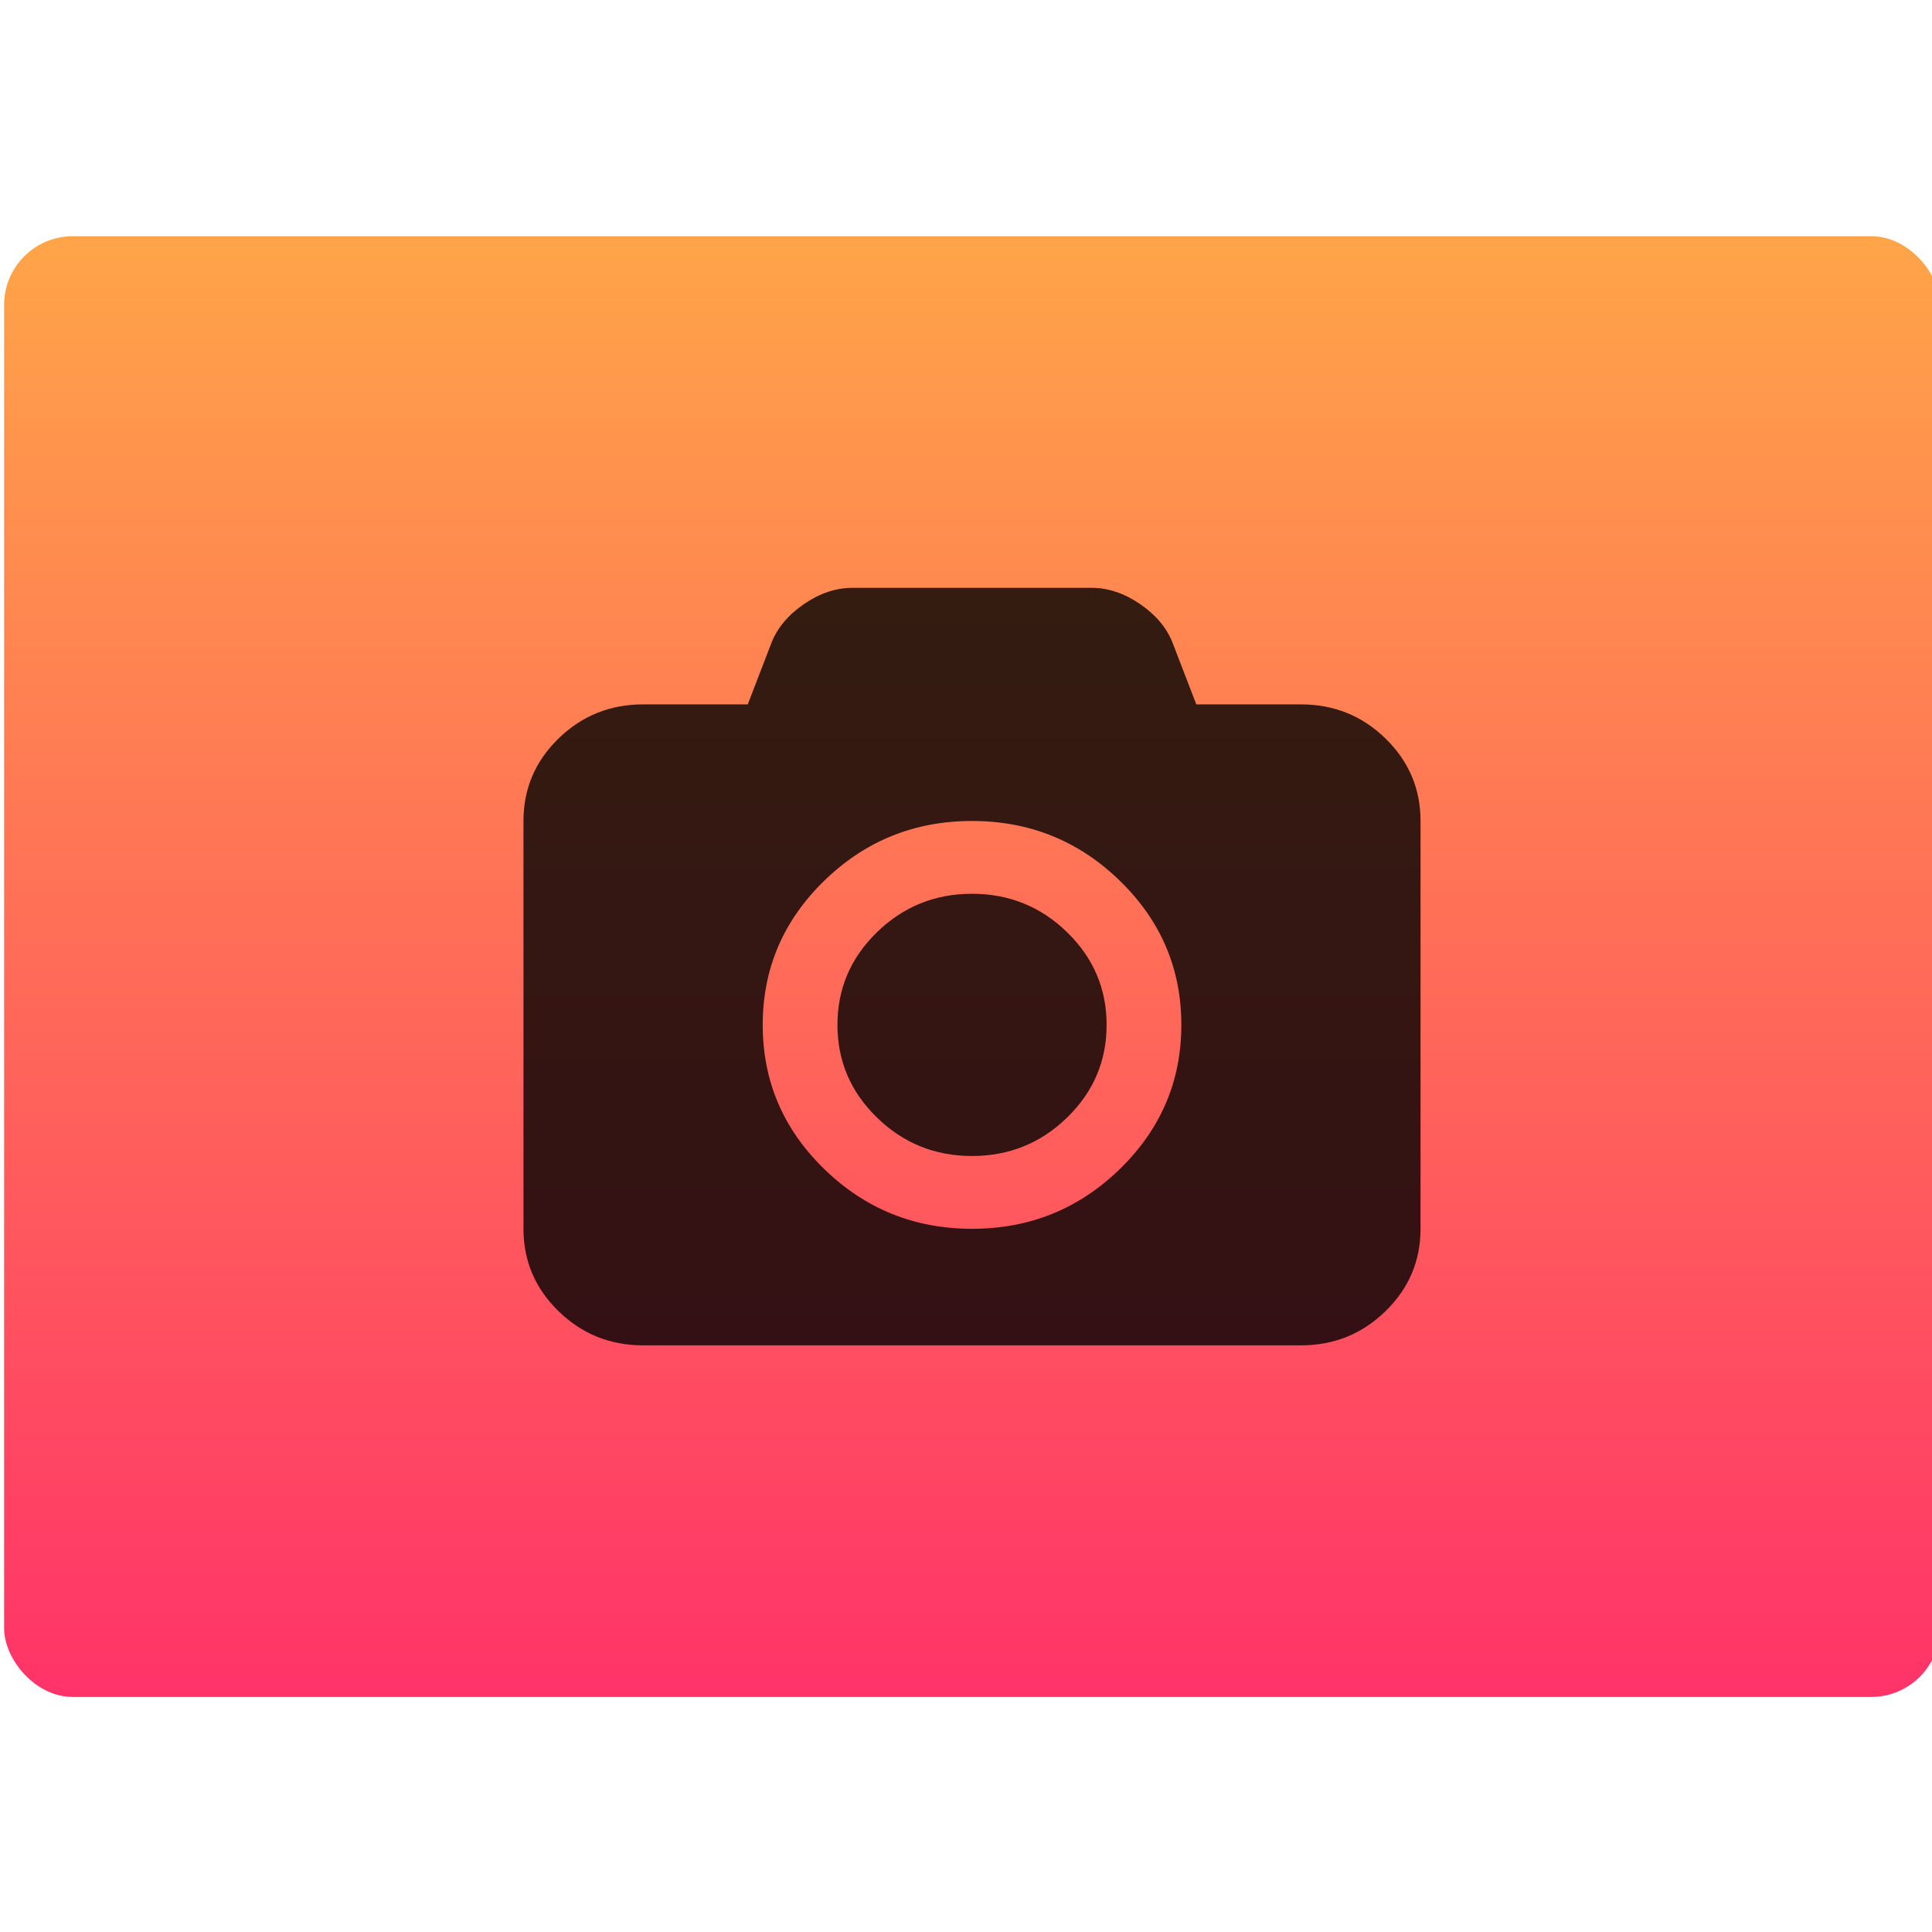 <?xml version="1.0" encoding="UTF-8" standalone="no"?>
<!-- Created with Inkscape (http://www.inkscape.org/) -->

<svg
   xmlns:sketch="http://www.bohemiancoding.com/sketch/ns"
   xmlns:dc="http://purl.org/dc/elements/1.1/"
   xmlns:cc="http://creativecommons.org/ns#"
   xmlns:rdf="http://www.w3.org/1999/02/22-rdf-syntax-ns#"
   xmlns:svg="http://www.w3.org/2000/svg"
   xmlns="http://www.w3.org/2000/svg"
   xmlns:xlink="http://www.w3.org/1999/xlink"
   xmlns:sodipodi="http://sodipodi.sourceforge.net/DTD/sodipodi-0.dtd"
   xmlns:inkscape="http://www.inkscape.org/namespaces/inkscape"
   width="48"
   height="48"
   id="svg5453"
   version="1.1"
   inkscape:version="0.91 r13725"
   sodipodi:docname="spectacle.svg">
  <defs
     id="defs5455">
    <linearGradient
       inkscape:collect="always"
       xlink:href="#linearGradient4288"
       id="linearGradient4222"
       x1="409.571"
       y1="542.798"
       x2="409.571"
       y2="507.798"
       gradientUnits="userSpaceOnUse"
       gradientTransform="matrix(1.091,0,0,1.065,-373.339,-565.934)" />
    <linearGradient
       id="linearGradient4288"
       inkscape:collect="always">
      <stop
         id="stop4290"
         offset="0"
         style="stop-color:#ff3069;stop-opacity:1" />
      <stop
         id="stop4292"
         offset="1"
         style="stop-color:#ffa548;stop-opacity:1" />
    </linearGradient>
  </defs>
  <sodipodi:namedview
     id="base"
     pagecolor="#ffffff"
     bordercolor="#666666"
     borderopacity="1.0"
     inkscape:pageopacity="0"
     inkscape:pageshadow="2"
     inkscape:zoom="4"
     inkscape:cx="-39.601104"
     inkscape:cy="15.968792"
     inkscape:document-units="px"
     inkscape:current-layer="g4370"
     showgrid="true"
     fit-margin-top="0"
     fit-margin-left="0"
     fit-margin-right="0"
     fit-margin-bottom="0"
     inkscape:window-width="1366"
     inkscape:window-height="634"
     inkscape:window-x="0"
     inkscape:window-y="36"
     inkscape:window-maximized="1"
     inkscape:showpageshadow="false"
     borderlayer="true"
     showguides="false">
    <inkscape:grid
       type="xygrid"
       id="grid4063" />
    <sodipodi:guide
       position="1.1650391e-05,32"
       orientation="32,0"
       id="guide4157" />
    <sodipodi:guide
       position="1.1650391e-05,2.6367188e-05"
       orientation="0,32"
       id="guide4159" />
    <sodipodi:guide
       position="32,2.6367188e-05"
       orientation="-32,0"
       id="guide4161" />
    <sodipodi:guide
       position="32,32"
       orientation="0,-32"
       id="guide4163" />
    <sodipodi:guide
       position="2,30"
       orientation="28,0"
       id="guide4167" />
    <sodipodi:guide
       position="2,2"
       orientation="0,28"
       id="guide4169" />
    <sodipodi:guide
       position="30,2"
       orientation="-28,0"
       id="guide4171" />
    <sodipodi:guide
       position="30,30"
       orientation="0,-28"
       id="guide4173" />
    <sodipodi:guide
       position="2,30"
       orientation="28,0"
       id="guide4181" />
    <sodipodi:guide
       position="2,2"
       orientation="0,14"
       id="guide4183" />
    <sodipodi:guide
       position="16,2"
       orientation="-28,0"
       id="guide4185" />
    <sodipodi:guide
       position="16,30"
       orientation="0,-14"
       id="guide4187" />
    <sodipodi:guide
       position="9,23"
       orientation="14,0"
       id="guide4193" />
    <sodipodi:guide
       position="9,9"
       orientation="0,14"
       id="guide4195" />
    <sodipodi:guide
       position="23,9"
       orientation="-14,0"
       id="guide4197" />
    <sodipodi:guide
       position="23,23"
       orientation="0,-14"
       id="guide4199" />
  </sodipodi:namedview>
  <g
     inkscape:label="Capa 1"
     inkscape:groupmode="layer"
     id="layer1"
     transform="translate(-384.571,-499.798)">
    <g
       style="display:inline;enable-background:new"
       id="g4238"
       transform="translate(225.819,462.446)">
      <g
         style="display:inline"
         id="layer1-8"
         transform="matrix(0.227,0,0,0.227,106.948,54.311)">
        <g
           style="display:none"
           id="layer6" />
        <g
           id="g4027" />
        <g
           id="g4061" />
        <g
           id="g3751" />
        <g
           id="g3782" />
        <g
           id="g3725" />
        <g
           id="g4370"
           transform="matrix(4.414,0,0,4.414,59.275,39.357)">
          <g
             id="g4182"
             transform="translate(-10,5)">
            <rect
               style="opacity:1;fill:url(#linearGradient4222);fill-opacity:1;stroke:none;stroke-width:0.2;stroke-linecap:round;stroke-linejoin:round;stroke-miterlimit:4;stroke-dasharray:none;stroke-opacity:1"
               id="rect4195"
               width="48"
               height="36.22"
               x="48.375"
               y="-24.985"
               ry="1.704" />
            <path
               inkscape:connector-curvature="0"
               d="m 82.628,-12.53 c -0.579,-0.564 -1.278,-0.846 -2.097,-0.846 l -2.595,0 -0.591,-1.535 c -0.147,-0.369 -0.415,-0.687 -0.805,-0.954 -0.39,-0.267 -0.79,-0.401 -1.199,-0.401 l -5.932,0 c -0.409,0 -0.809,0.134 -1.199,0.401 -0.39,0.267 -0.658,0.585 -0.805,0.954 l -0.591,1.535 -2.595,0 c -0.819,0 -1.518,0.282 -2.097,0.846 -0.579,0.564 -0.869,1.245 -0.869,2.043 l 0,10.114 c 0,0.798 0.29,1.479 0.869,2.043 0.579,0.564 1.278,0.847 2.097,0.847 l 16.311,0 c 0.819,0 1.517,-0.282 2.097,-0.847 0.579,-0.564 0.869,-1.245 0.869,-2.043 l 0,-10.114 c 9.6e-5,-0.798 -0.29,-1.479 -0.869,-2.043 l 0,0 z m -6.586,10.673 c -1.016,0.99 -2.238,1.484 -3.667,1.484 -1.429,0 -2.651,-0.495 -3.667,-1.484 -1.016,-0.989 -1.523,-2.18 -1.523,-3.572 0,-1.392 0.508,-2.583 1.523,-3.572 1.016,-0.99 2.238,-1.484 3.667,-1.484 1.429,0 2.651,0.495 3.667,1.484 1.016,0.989 1.523,2.18 1.523,3.572 0,1.392 -0.508,2.583 -1.523,3.572 z m -3.667,-6.823 c -0.919,0 -1.705,0.318 -2.358,0.954 -0.653,0.636 -0.979,1.401 -0.979,2.297 0,0.896 0.326,1.661 0.979,2.297 0.653,0.636 1.438,0.954 2.358,0.954 0.919,0 1.705,-0.318 2.358,-0.954 0.653,-0.636 0.979,-1.401 0.979,-2.297 0,-0.896 -0.326,-1.661 -0.979,-2.297 -0.653,-0.636 -1.439,-0.954 -2.358,-0.954 z"
               id="Camera"
               sketch:type="MSShapeGroup"
               style="opacity:0.795;fill:#000000;fill-opacity:1" />
          </g>
        </g>
      </g>
    </g>
  </g>
</svg>
